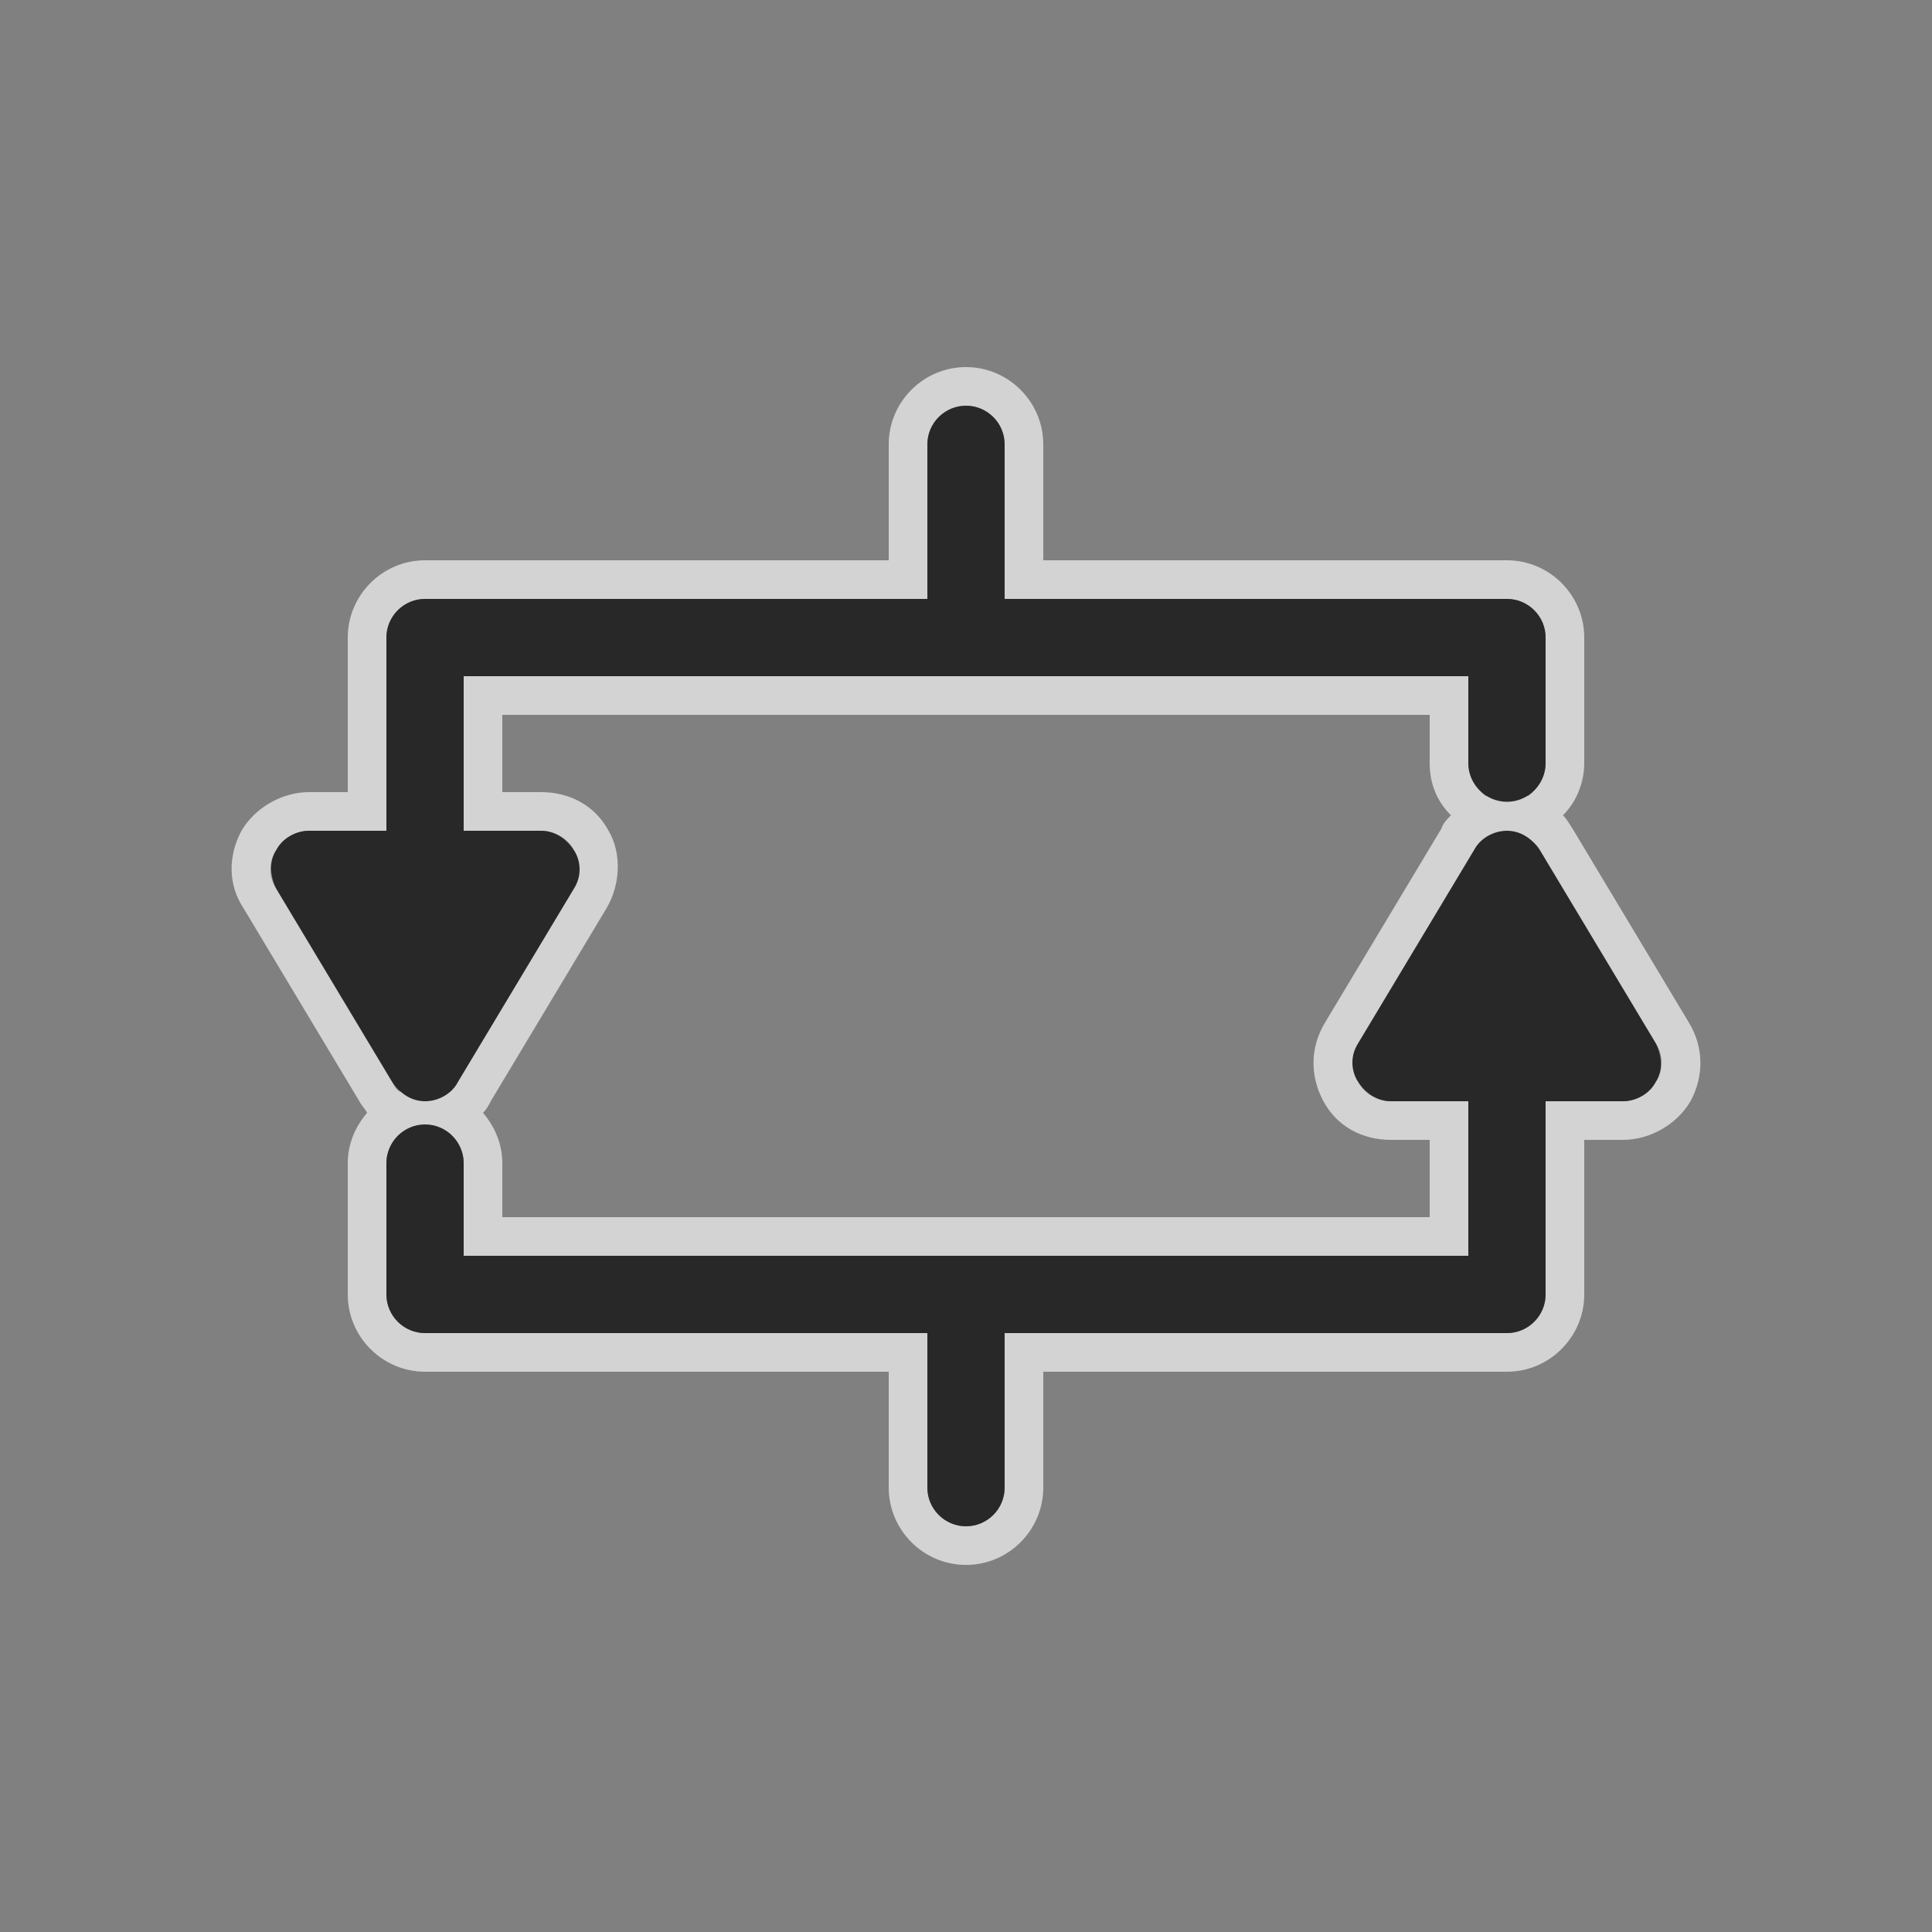 <svg xmlns="http://www.w3.org/2000/svg" width="48" height="48" viewBox="0 0 100 100"><rect x="0" y="0" width="100" height="100" fill="#808080" stroke="none"/><title>soft-starter</title><g class="symbol"><path class="edging" opacity=".65" fill="#FFF" d="M87.4 52.9l-6-10c-.2-.3-.3-.5-.5-.7.7-.7 1.1-1.7 1.1-2.7V33c0-2.2-1.8-4-4-4H54v-6c0-2.2-1.8-4-4-4s-4 1.8-4 4v6H22c-2.2 0-4 1.8-4 4v8h-2c-1.4 0-2.8.8-3.5 2-.7 1.3-.7 2.8.1 4l6 10c.1.2.3.4.4.6-.6.7-1 1.6-1 2.6V67c0 2.2 1.8 4 4 4h24v6c0 2.2 1.8 4 4 4s4-1.8 4-4v-6h24c2.2 0 4-1.8 4-4v-8h2c1.4 0 2.8-.8 3.5-2 .7-1.3.7-2.8-.1-4.1zM14.3 46c-.4-.6-.4-1.4 0-2 .4-.6 1-1 1.7-1h4V33c0-1.1.9-2 2-2h26v-8c0-1.1.9-2 2-2s2 .9 2 2v8h26c1.1 0 2 .9 2 2v6.5c0 .7-.4 1.3-.9 1.7-.3-.1-.7-.2-1.1-.2s-.8.1-1.1.2c-.5-.4-.9-1-.9-1.7V35H24v8h4c.7 0 1.4.4 1.7 1 .4.6.3 1.4 0 2l-6 10c-.1.2-.2.3-.4.5-.4-.1-.9-.2-1.3-.2s-.9.1-1.3.2c-.2-.1-.3-.3-.4-.5l-6-10zm54.2 11c.7 1.3 2 2 3.5 2h2v4H26v-2.8c0-1-.4-1.9-1-2.6.2-.2.3-.4.4-.6l6-10c.7-1.2.8-2.8.1-4-.7-1.3-2-2-3.5-2h-2v-4h48v2.5c0 1.1.4 2 1.1 2.7-.2.2-.4.4-.5.7l-6 10c-.8 1.3-.8 2.8-.1 4.1zm17.2-1c-.4.6-1 1-1.7 1h-4v10c0 1.1-.9 2-2 2H52v8c0 1.1-.9 2-2 2s-2-.9-2-2v-8H22c-1.1 0-2-.9-2-2v-6.8c0-.6.3-1.1.7-1.5.4.1.9.2 1.3.2s.9-.1 1.3-.2c.4.4.7.9.7 1.5V65h52v-8h-4c-.7 0-1.4-.4-1.7-1-.4-.6-.3-1.4 0-2l6-10c.2-.3.4-.5.6-.6.3.1.7.2 1.1.2s.7-.1 1.1-.2c.3.2.5.4.6.6l6 10c.4.6.4 1.4 0 2z"/><path class="outer" fill="#282828" d="M78 31H52v-8c0-1.1-.9-2-2-2s-2 .9-2 2v8H22c-1.1 0-2 .9-2 2v10h-4c-.7 0-1.4.4-1.7 1-.4.6-.3 1.4 0 2l6 10c.4.6 1 1 1.7 1s1.4-.4 1.7-1l6-10c.4-.6.4-1.4 0-2-.4-.6-1-1-1.7-1h-4v-8h52v4.5c0 1.1.9 2 2 2s2-.9 2-2V33c0-1.1-.9-2-2-2zM85.7 56c.4-.6.3-1.4 0-2l-6-10c-.4-.6-1-1-1.7-1s-1.4.4-1.7 1l-6 10c-.4.6-.4 1.4 0 2 .4.6 1 1 1.7 1h4v8H24v-4.8c0-1.1-.9-2-2-2s-2 .9-2 2V67c0 1.1.9 2 2 2h26v8c0 1.1.9 2 2 2s2-.9 2-2v-8h26c1.1 0 2-.9 2-2V57h4c.7 0 1.4-.4 1.7-1z"/></g></svg>
